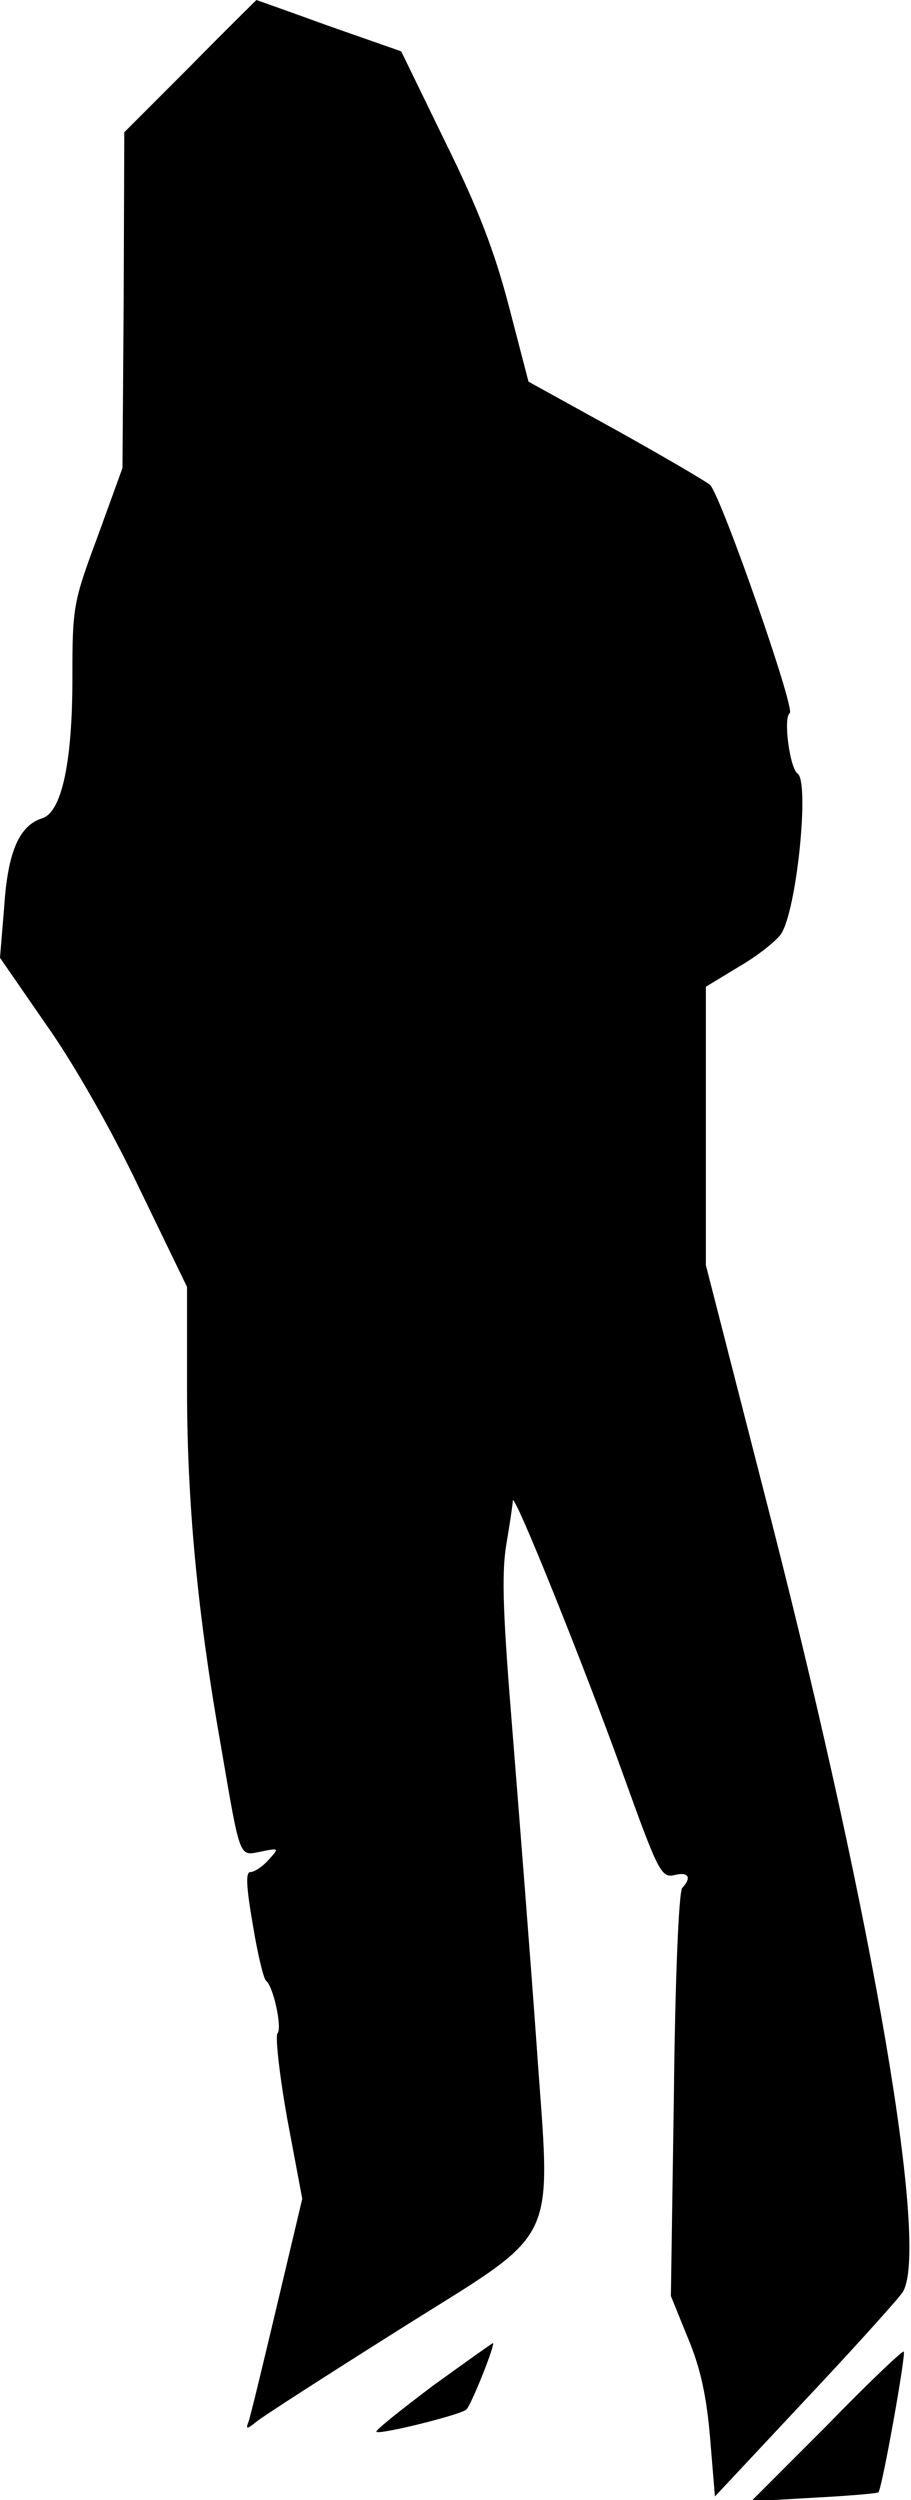 <?xml version="1.0" standalone="no"?>
<!DOCTYPE svg PUBLIC "-//W3C//DTD SVG 20010904//EN"
 "http://www.w3.org/TR/2001/REC-SVG-20010904/DTD/svg10.dtd">
<svg version="1.0" xmlns="http://www.w3.org/2000/svg"
 width="151pt" height="414pt" viewBox="0 0 151 414"
 preserveAspectRatio="xMidYMid meet">
<g transform="translate(0,414) scale(0.1,-0.1)"
fill="#000000" stroke="none">
<path fill="#000000" stroke="none" d="M315 4030 l-109 -109 -1 -278 -2 -278
-41 -113 c-41 -110 -42 -117 -42 -236 0 -139 -18 -221 -50 -231 -38 -12 -57
-55 -63 -146 l-7 -85 76 -110 c45 -63 110 -177 155 -272 l79 -163 0 -168 c0
-187 17 -371 56 -591 33 -193 30 -183 67 -176 30 6 30 6 12 -14 -10 -11 -23
-20 -30 -20 -8 0 -7 -23 4 -87 8 -49 18 -90 22 -93 12 -9 27 -78 19 -87 -4 -4
3 -68 16 -141 l25 -133 -42 -177 c-23 -97 -44 -184 -47 -192 -5 -13 -3 -13 12
-1 9 8 115 76 234 151 276 174 255 131 231 480 -10 140 -28 368 -39 506 -16
196 -19 265 -11 315 6 35 11 69 11 74 1 17 116 -268 182 -451 59 -164 64 -174
86 -169 23 6 29 -4 13 -21 -6 -5 -12 -156 -14 -342 l-5 -334 28 -69 c21 -50
31 -96 37 -166 l8 -97 147 157 c81 86 155 168 164 181 45 70 -47 611 -217
1276 l-109 425 0 230 0 231 56 34 c31 18 62 43 69 54 26 41 47 252 27 265 -13
9 -24 93 -13 100 10 6 -113 358 -132 378 -7 6 -77 47 -156 91 l-145 80 -32
123 c-24 92 -51 163 -106 274 l-73 150 -120 42 c-66 24 -120 43 -120 43 0 0
-50 -49 -110 -110z"/>
<path fill="#000000" stroke="none" d="M717 189 c-53 -40 -96 -74 -93 -76 5
-5 139 28 149 37 8 7 49 110 44 110 -1 0 -46 -32 -100 -71z"/>
<path fill="#000000" stroke="none" d="M1370 123 l-125 -125 104 6 c57 3 105
7 107 9 6 6 46 229 42 233 -2 2 -60 -53 -128 -123z"/>
</g>
</svg>

